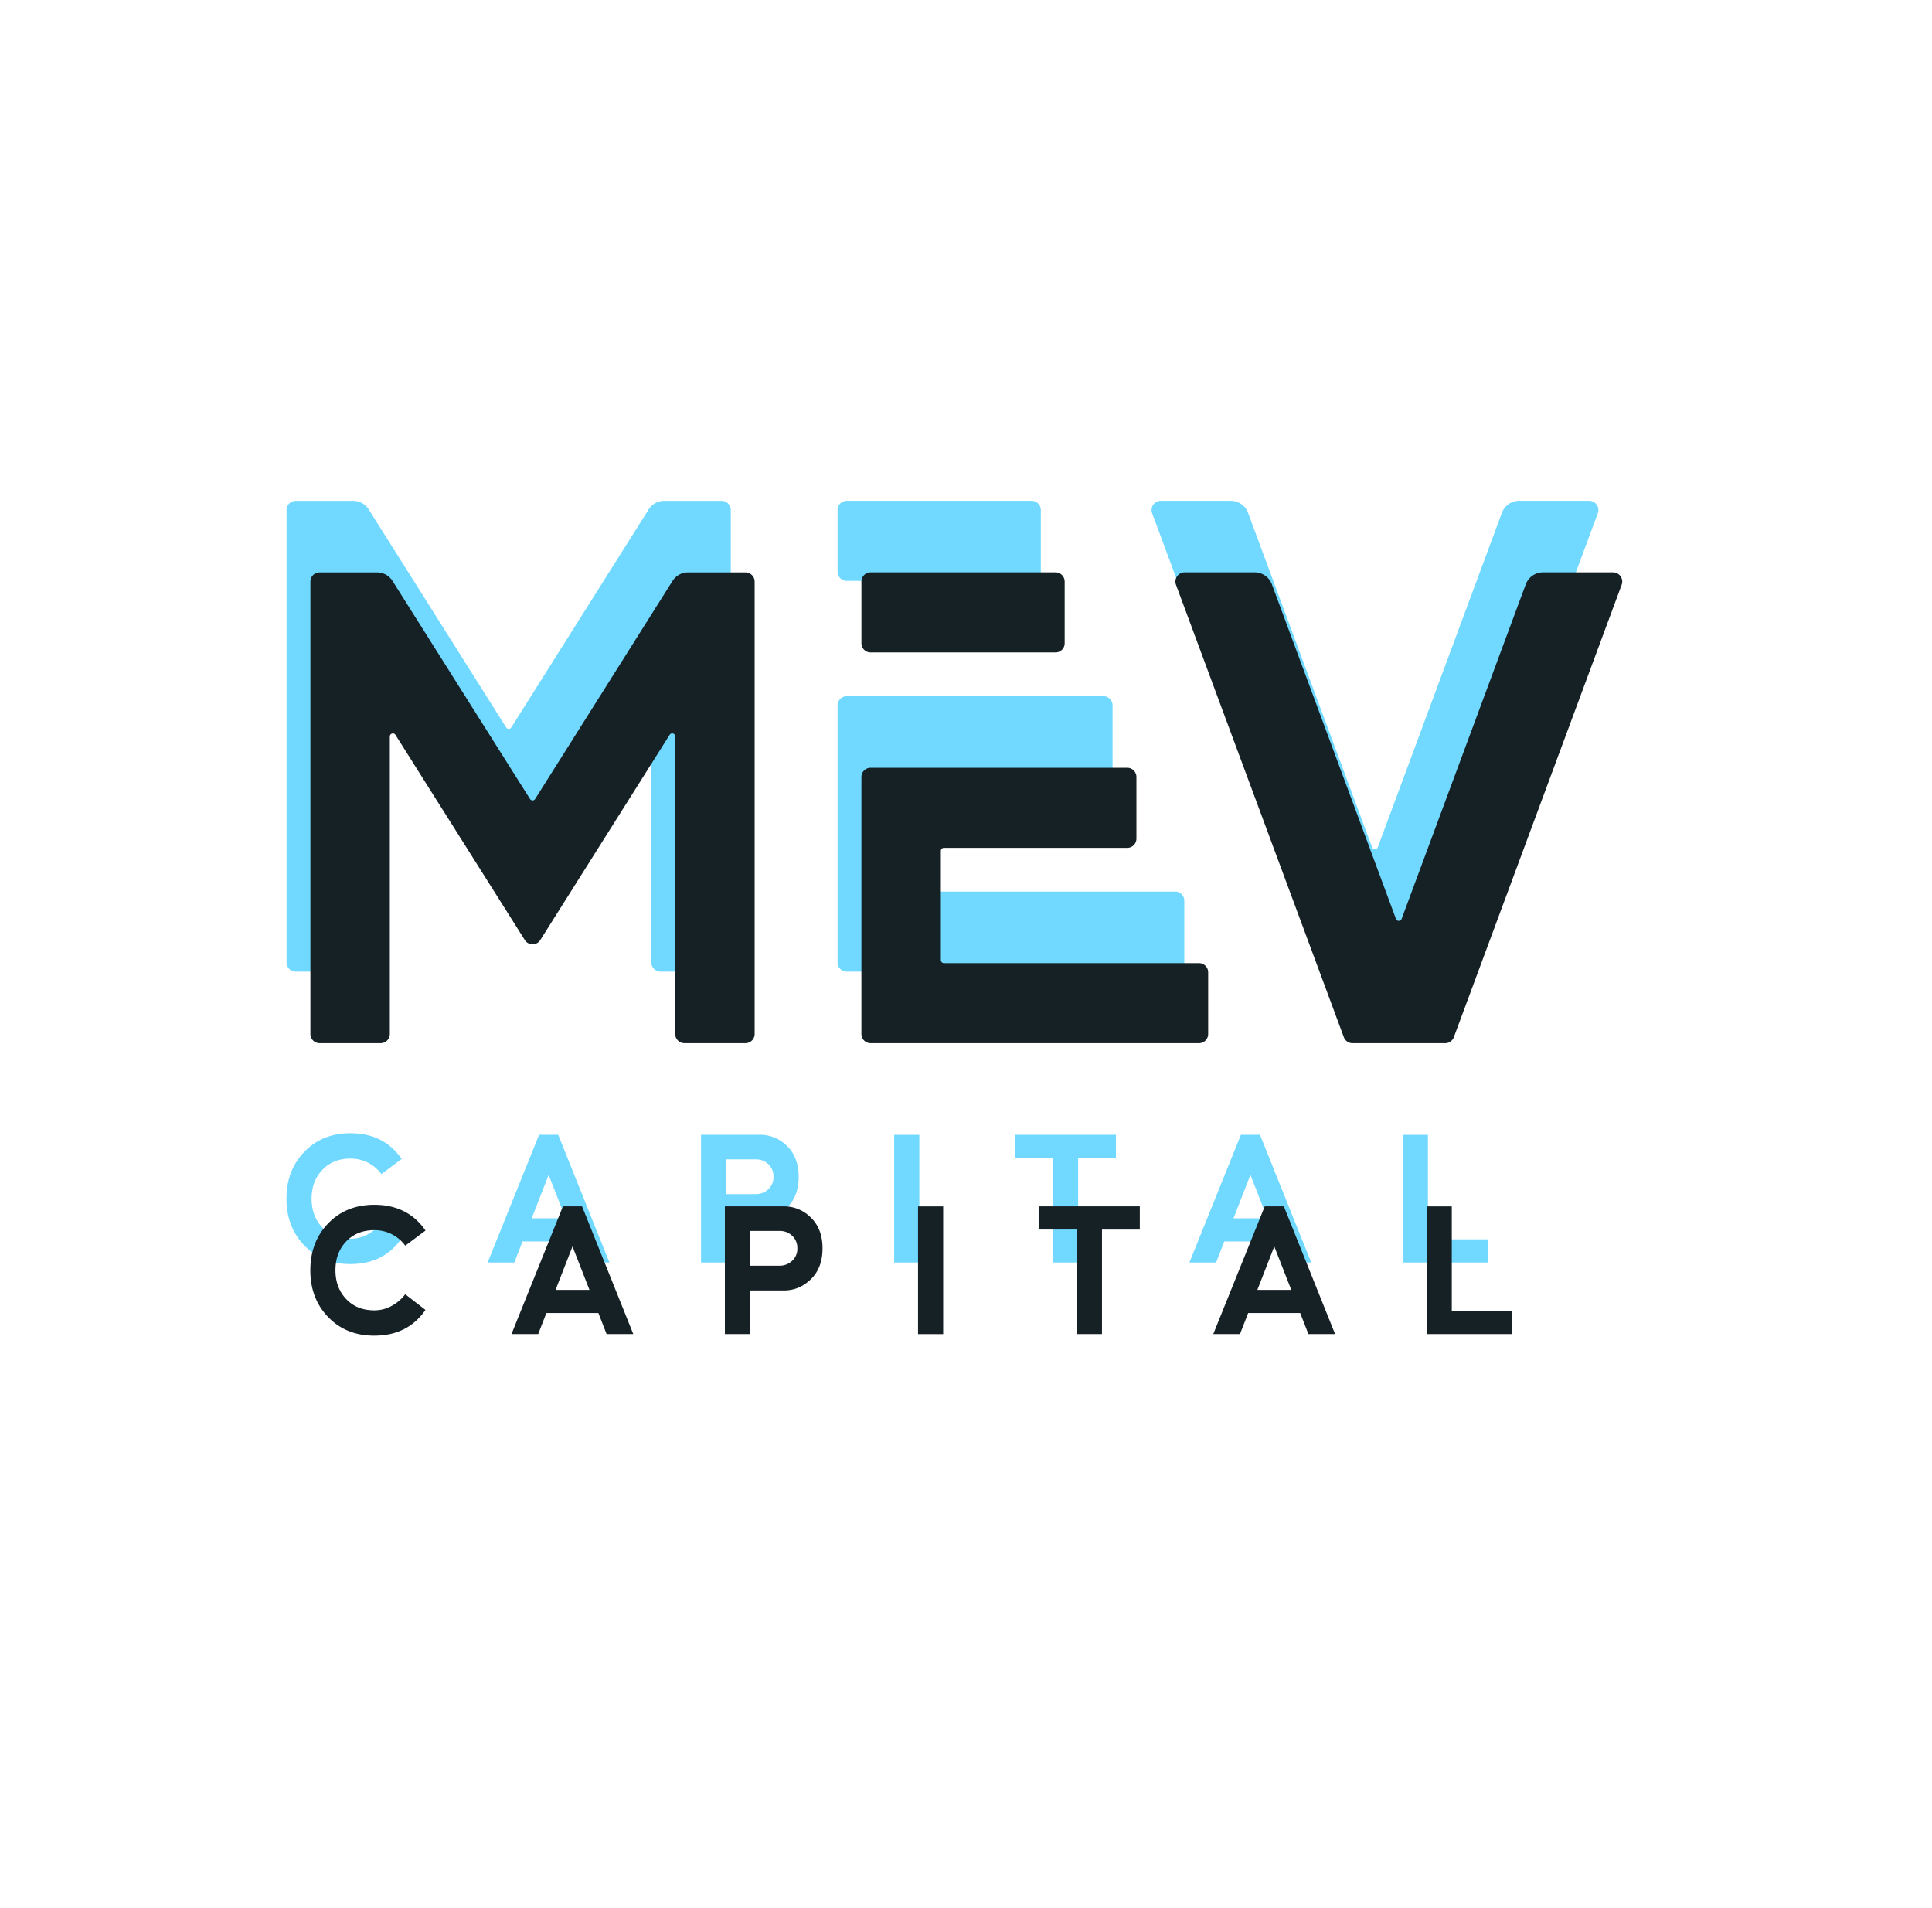 <svg xmlns="http://www.w3.org/2000/svg" width="81" height="80" fill="none" viewBox="0 0 81 80">
  <g clip-path="url(#a)">
    <g filter="url(#b)">
      <path fill="#71D9FF" fill-rule="evenodd" d="M43.251 20.998H35.5a.385.385 0 0 0-.384.388v2.582c0 .214.172.387.384.387h7.752a.385.385 0 0 0 .385-.387v-2.582a.386.386 0 0 0-.385-.388Zm-22.03 9.5-5.764-9.14A.767.767 0 0 0 14.81 21h-2.412a.385.385 0 0 0-.384.387V40.35c0 .215.172.387.384.387h2.562a.385.385 0 0 0 .384-.387V27.88c0-.13.168-.178.236-.07l5.423 8.602a.383.383 0 0 0 .649 0l5.422-8.602a.127.127 0 0 1 .235.07v12.47c0 .214.172.387.384.387h2.562a.385.385 0 0 0 .384-.387V21.387a.385.385 0 0 0-.384-.387h-2.41a.767.767 0 0 0-.649.358l-5.76 9.14a.126.126 0 0 1-.215 0Zm25.04 2.049h-7.687a.128.128 0 0 0-.128.129v4.575c0 .072.057.13.128.13h10.695c.213 0 .384.173.384.387v2.582a.385.385 0 0 1-.384.388h-13.77a.385.385 0 0 1-.384-.388V29.577c0-.215.172-.388.384-.388H46.26c.213 0 .385.174.385.388v2.582a.385.385 0 0 1-.385.388Zm16.706-11.045-5.202 14.02a.127.127 0 0 1-.24 0l-5.2-14.02a.77.77 0 0 0-.72-.504h-2.94a.387.387 0 0 0-.36.523l7.036 18.965c.056.15.2.252.36.252h3.892c.16 0 .304-.101.36-.252l7.035-18.965a.387.387 0 0 0-.36-.523h-2.94a.77.77 0 0 0-.72.504ZM14.692 47.513c-.784 0-1.427.259-1.928.775-.5.515-.752 1.172-.753 1.967 0 .796.25 1.452.752 1.968.5.517 1.142.775 1.927.775.937 0 1.653-.359 2.148-1.078l-.849-.658a1.72 1.72 0 0 1-.554.481c-.228.13-.477.194-.743.194-.486 0-.878-.156-1.178-.473-.3-.316-.45-.718-.45-1.207 0-.488.15-.89.45-1.206.3-.316.692-.474 1.178-.474a1.585 1.585 0 0 1 1.299.65l.849-.634c-.495-.72-1.212-1.08-2.148-1.08Zm5.752 5.42 2.157-5.354h.802l2.148 5.353h-1.12l-.343-.882h-2.181l-.343.882h-1.12Zm3.269-1.854-.711-1.819-.71 1.82h1.42Zm5.678-3.5v5.353h1.054v-1.828h1.422c.43 0 .808-.158 1.132-.474.323-.316.486-.746.486-1.29 0-.543-.161-.972-.486-1.288a1.575 1.575 0 0 0-1.132-.473h-2.476Zm2.288 2.487h-1.234v-1.457h1.25c.2 0 .373.068.518.202a.694.694 0 0 1 .216.53.674.674 0 0 1-.22.523.758.758 0 0 1-.53.202Zm5.81 2.866V47.58h1.054v5.353h-1.054Zm9.298-5.353h-4.242v.972h1.593v4.381h1.063v-4.38h1.586v-.973Zm3.08 5.353 2.158-5.353h.801l2.148 5.353h-1.119l-.343-.882H51.33l-.343.882h-1.12Zm3.27-1.853-.712-1.819-.71 1.82h1.421Zm5.676-3.5v5.353h3.579v-.972h-2.525v-4.38h-1.054Z" clip-rule="evenodd"/>
    </g>
    <path fill="#162125" fill-rule="evenodd" d="M44.251 23.998H36.5a.385.385 0 0 0-.384.388v2.582c0 .214.172.387.384.387h7.752a.385.385 0 0 0 .385-.387v-2.582a.386.386 0 0 0-.385-.388Zm-22.03 9.5-5.764-9.14A.767.767 0 0 0 15.81 24h-2.412a.385.385 0 0 0-.384.387V43.35c0 .215.172.387.384.387h2.562a.385.385 0 0 0 .384-.387V30.88c0-.13.168-.178.236-.07l5.423 8.602a.383.383 0 0 0 .649 0l5.422-8.602a.127.127 0 0 1 .235.07v12.47c0 .214.172.387.384.387h2.562a.385.385 0 0 0 .384-.387V24.387a.385.385 0 0 0-.384-.387h-2.41a.767.767 0 0 0-.649.358l-5.76 9.14a.126.126 0 0 1-.215 0Zm25.04 2.049h-7.687a.128.128 0 0 0-.128.129v4.575c0 .072.057.13.128.13h10.695c.213 0 .384.173.384.387v2.582a.385.385 0 0 1-.384.388h-13.77a.385.385 0 0 1-.384-.388V32.577c0-.215.172-.387.384-.387H47.26c.213 0 .385.172.385.387v2.582a.385.385 0 0 1-.385.388Zm16.706-11.045-5.202 14.02a.127.127 0 0 1-.24 0l-5.2-14.02a.77.77 0 0 0-.72-.504h-2.94a.387.387 0 0 0-.36.523l7.036 18.965c.056.15.2.252.36.252h3.892c.16 0 .304-.101.36-.252l7.035-18.965a.387.387 0 0 0-.36-.523h-2.94a.77.77 0 0 0-.72.504ZM15.692 50.513c-.784 0-1.427.259-1.928.775-.5.515-.752 1.172-.753 1.967 0 .796.25 1.452.752 1.968.5.517 1.142.775 1.927.775.937 0 1.653-.359 2.148-1.078l-.849-.658a1.72 1.72 0 0 1-.554.481c-.228.13-.477.194-.743.194-.486 0-.878-.156-1.178-.473-.3-.316-.45-.718-.45-1.207 0-.488.15-.89.45-1.206.3-.316.692-.474 1.178-.474a1.585 1.585 0 0 1 1.299.65l.849-.634c-.495-.72-1.212-1.08-2.148-1.08Zm5.752 5.42 2.157-5.354h.802l2.148 5.353h-1.12l-.343-.882h-2.181l-.343.882h-1.12Zm3.269-1.854-.711-1.819-.71 1.82h1.42Zm5.678-3.5v5.353h1.054v-1.828h1.422c.43 0 .808-.158 1.133-.474.322-.316.485-.746.485-1.29 0-.543-.161-.972-.486-1.288a1.575 1.575 0 0 0-1.132-.473h-2.476Zm2.288 2.487h-1.234v-1.457h1.25c.2 0 .373.068.518.202a.694.694 0 0 1 .216.53.674.674 0 0 1-.22.523.758.758 0 0 1-.53.202Zm5.81 2.866V50.58h1.054v5.353h-1.054Zm9.298-5.353h-4.242v.972h1.593v4.381h1.063v-4.38h1.586v-.973Zm3.08 5.353 2.158-5.353h.801l2.148 5.353h-1.119l-.343-.882H52.33l-.343.882h-1.12Zm3.27-1.853-.712-1.819-.71 1.82h1.421Zm5.676-3.5v5.353h3.579v-.972h-2.525v-4.38h-1.054Z" clip-rule="evenodd"/>
  </g>
  <defs>
    <clipPath id="a">
      <path fill="#fff" d="M.01-.002h80v80h-80z"/>
    </clipPath>
    <filter id="b" width="83.001" height="60" x="-1.989" y="6.998" color-interpolation-filters="sRGB" filterUnits="userSpaceOnUse">
      <feFlood flood-opacity="0" result="BackgroundImageFix"/>
      <feBlend in="SourceGraphic" in2="BackgroundImageFix" result="shape"/>
      <feGaussianBlur result="effect1_foregroundBlur_52_23770" stdDeviation="7"/>
    </filter>
  </defs>
</svg>
